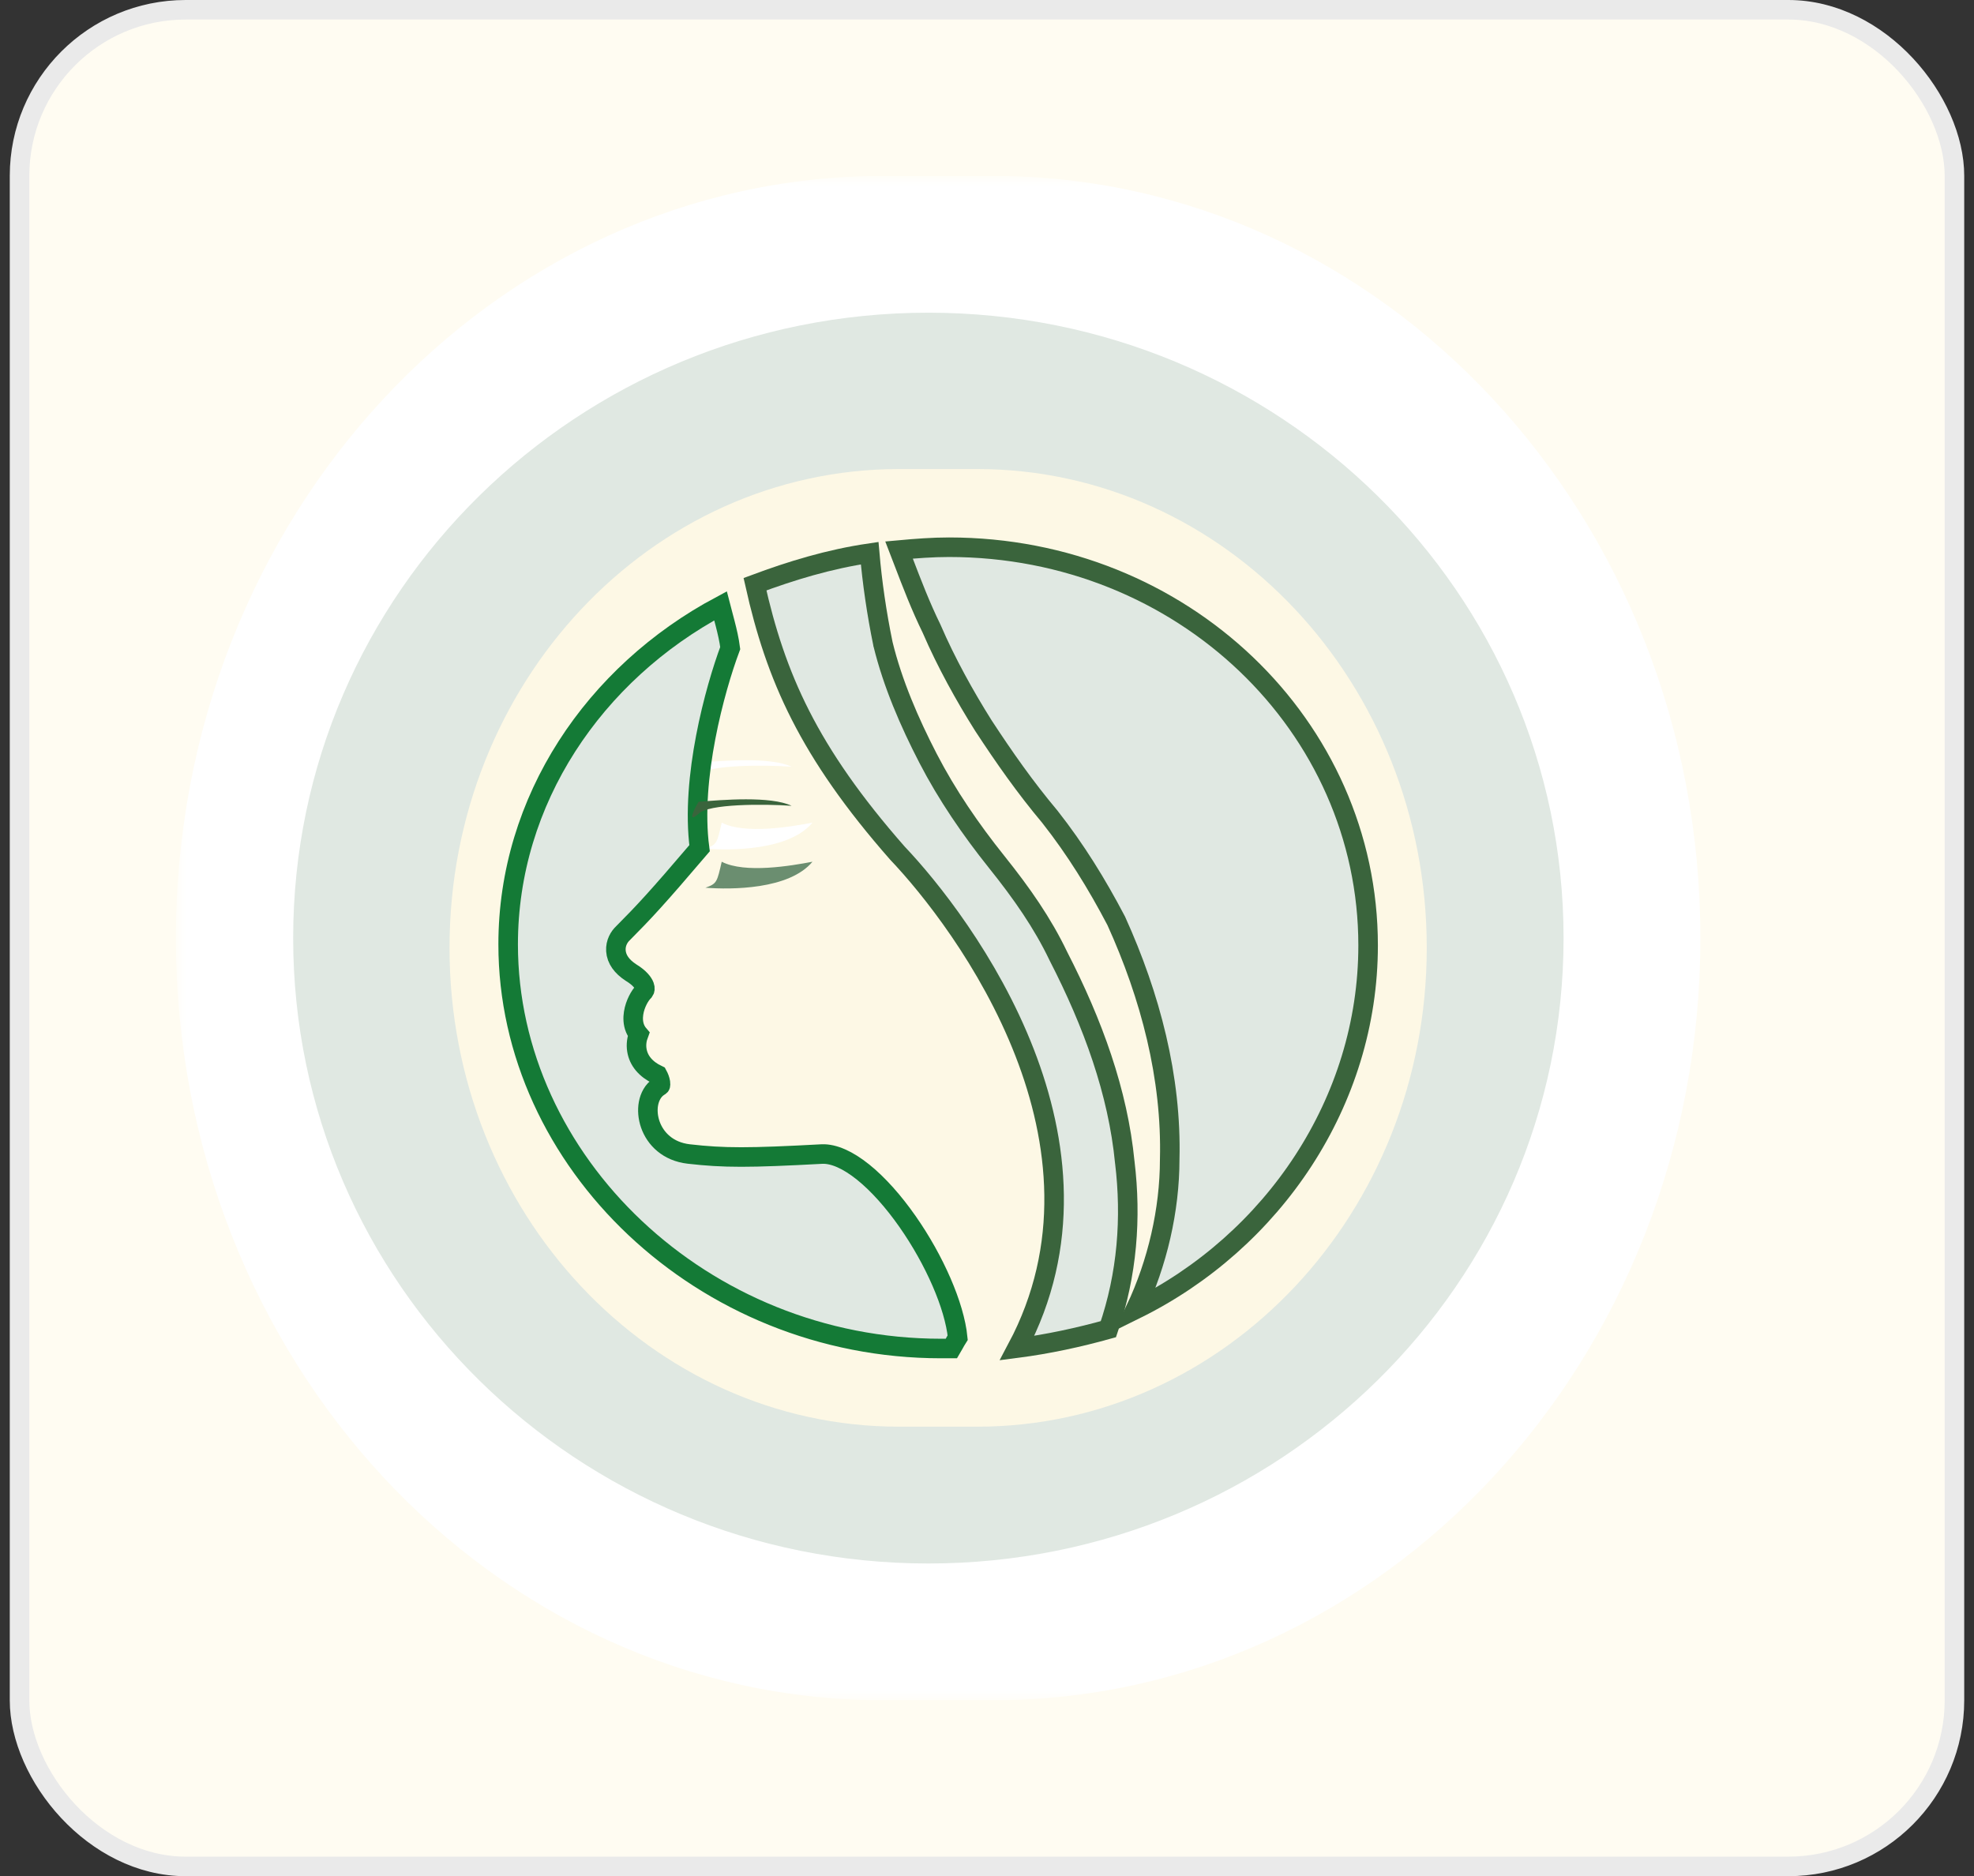 <svg width="101" height="96" viewBox="0 0 101 96" fill="none" xmlns="http://www.w3.org/2000/svg">
<rect x="0" y="0" width="101" height="96" fill="#333333" stroke="none"/>
<rect x="1" y="0.5" width="99" height="95" rx="8.5" fill="#FFFCF2"/>
<rect x="1" y="0.5" width="99" height="95" rx="8.5" stroke="#EAEAEA"/>
<g clip-path="url(#clip0_574_1381)">
<mask id="mask0_574_1381" style="mask-type:luminance" maskUnits="userSpaceOnUse" x="9" y="9" width="84" height="78">
<path d="M93 9H9V87H93V9Z" fill="white"/>
</mask>
<g mask="url(#mask0_574_1381)">
<path d="M50.786 9H45.214C25.214 9 9 26.461 9 48C9 69.539 25.214 87 45.214 87H50.786C70.786 87 87 69.539 87 48C87 26.461 70.786 9 50.786 9Z" fill="white"/>
<path d="M47.5 80C65.449 80 80 65.673 80 48C80 30.327 65.449 16 47.5 16C29.551 16 15 30.327 15 48C15 65.673 29.551 80 47.5 80Z" fill="#E0E8E2"/>
<path d="M46 24H50C62.703 24 73 34.969 73 48.5C73 62.031 62.703 73 50 73H46C33.297 73 23 62.031 23 48.5C23 34.969 33.297 24 46 24Z" fill="#FDF8E5"/>
<path d="M58.099 67C65.141 63.528 70 56.371 70 48.376C70 37.157 60.503 28 48.557 28C47.711 28 46.861 28.065 46 28.144C46.071 28.328 46.141 28.51 46.21 28.69C46.671 29.895 47.107 31.03 47.666 32.172L47.671 32.184L47.676 32.195C48.413 33.902 49.364 35.617 50.32 37.135C51.387 38.763 52.447 40.279 53.717 41.792L53.722 41.798L53.726 41.804C55.037 43.47 56.126 45.237 57.103 47.101L57.11 47.114L57.116 47.127C58.856 50.963 59.956 55.136 59.848 59.333C59.846 61.912 59.219 64.632 58.099 67Z" fill="#E0E8E2" stroke="#3A643C"/>
<path d="M57.552 59.486L57.55 59.475C57.202 55.879 55.92 52.364 54.151 48.922L54.145 48.909C53.335 47.22 52.289 45.72 50.991 44.099C49.667 42.445 48.456 40.679 47.485 38.803C46.523 36.944 45.671 34.963 45.182 32.968L45.179 32.959L45.178 32.949C44.854 31.377 44.627 29.804 44.497 28.304C42.408 28.611 40.48 29.204 38.629 29.893C39.686 34.623 41.353 38.458 45.917 43.653C47.554 45.373 50.599 49.154 52.428 53.866C54.171 58.356 54.827 63.742 52.041 68.979C53.626 68.774 55.207 68.431 56.711 68.011C57.68 65.204 57.891 62.303 57.552 59.486Z" fill="#E0E8E2" stroke="#3A643C"/>
<path d="M36.927 42.093C36.689 43.115 36.689 43.218 36.094 43.422C37.403 43.524 40.379 43.524 41.57 42.093C40.498 42.298 38.118 42.707 36.927 42.093Z" fill="white"/>
<path d="M35.74 39.64C36.216 39.129 39.073 39.129 40.502 39.231C39.43 38.72 36.93 38.925 35.74 39.027C35.502 39.436 35.145 40.151 35.74 39.64Z" fill="white"/>
<path d="M33.728 55.591L33.737 55.586L33.746 55.581C33.783 55.56 33.786 55.547 33.788 55.541C33.795 55.522 33.803 55.475 33.79 55.39C33.77 55.256 33.711 55.111 33.652 55.003C33.029 54.707 32.671 54.265 32.586 53.737C32.538 53.441 32.584 53.161 32.674 52.922C32.599 52.834 32.539 52.733 32.493 52.623C32.383 52.355 32.382 52.074 32.419 51.837C32.456 51.597 32.538 51.369 32.634 51.178C32.719 51.008 32.83 50.84 32.956 50.714C32.996 50.657 33.017 50.577 32.971 50.451C32.913 50.291 32.733 50.037 32.287 49.765L32.281 49.761L32.275 49.757C31.819 49.46 31.541 49.085 31.513 48.647C31.487 48.234 31.693 47.921 31.873 47.752C32.941 46.678 33.594 45.983 35.793 43.402C35.555 41.6 35.758 39.555 36.108 37.725C36.46 35.88 36.969 34.212 37.362 33.161C37.307 32.736 37.211 32.322 37.099 31.89C37.066 31.76 37.03 31.627 36.994 31.491C36.951 31.331 36.907 31.167 36.864 31C30.398 34.453 26 40.941 26 48.322C26 59.441 35.935 69 48.148 69H48.681C48.72 68.935 48.758 68.866 48.799 68.79L48.804 68.781C48.86 68.68 48.923 68.564 49 68.443C48.838 66.812 47.813 64.47 46.431 62.498C45.721 61.484 44.937 60.598 44.163 59.975C43.38 59.346 42.662 59.031 42.07 59.049C38.301 59.252 37.051 59.254 35.24 59.047C34.177 58.925 33.529 58.269 33.273 57.536C33.149 57.179 33.117 56.801 33.18 56.463C33.243 56.13 33.41 55.785 33.728 55.591Z" fill="#E0E8E2" stroke="#147A36"/>
<path d="M36.094 45.422C37.403 45.524 40.379 45.524 41.57 44.093C40.498 44.298 38.118 44.707 36.927 44.093C36.689 45.115 36.689 45.218 36.094 45.422Z" fill="#6B8E70"/>
<path d="M35.74 41.64C36.216 41.129 39.073 41.129 40.502 41.231C39.43 40.72 36.93 40.925 35.74 41.027C35.502 41.436 35.145 42.151 35.74 41.64Z" fill="#3A643C"/>
</g>
</g>
<defs>
<clipPath id="clip0_574_1381">
<rect width="84" height="78" fill="white" transform="translate(8.5 9)"/>
</clipPath>
</defs>
</svg>
